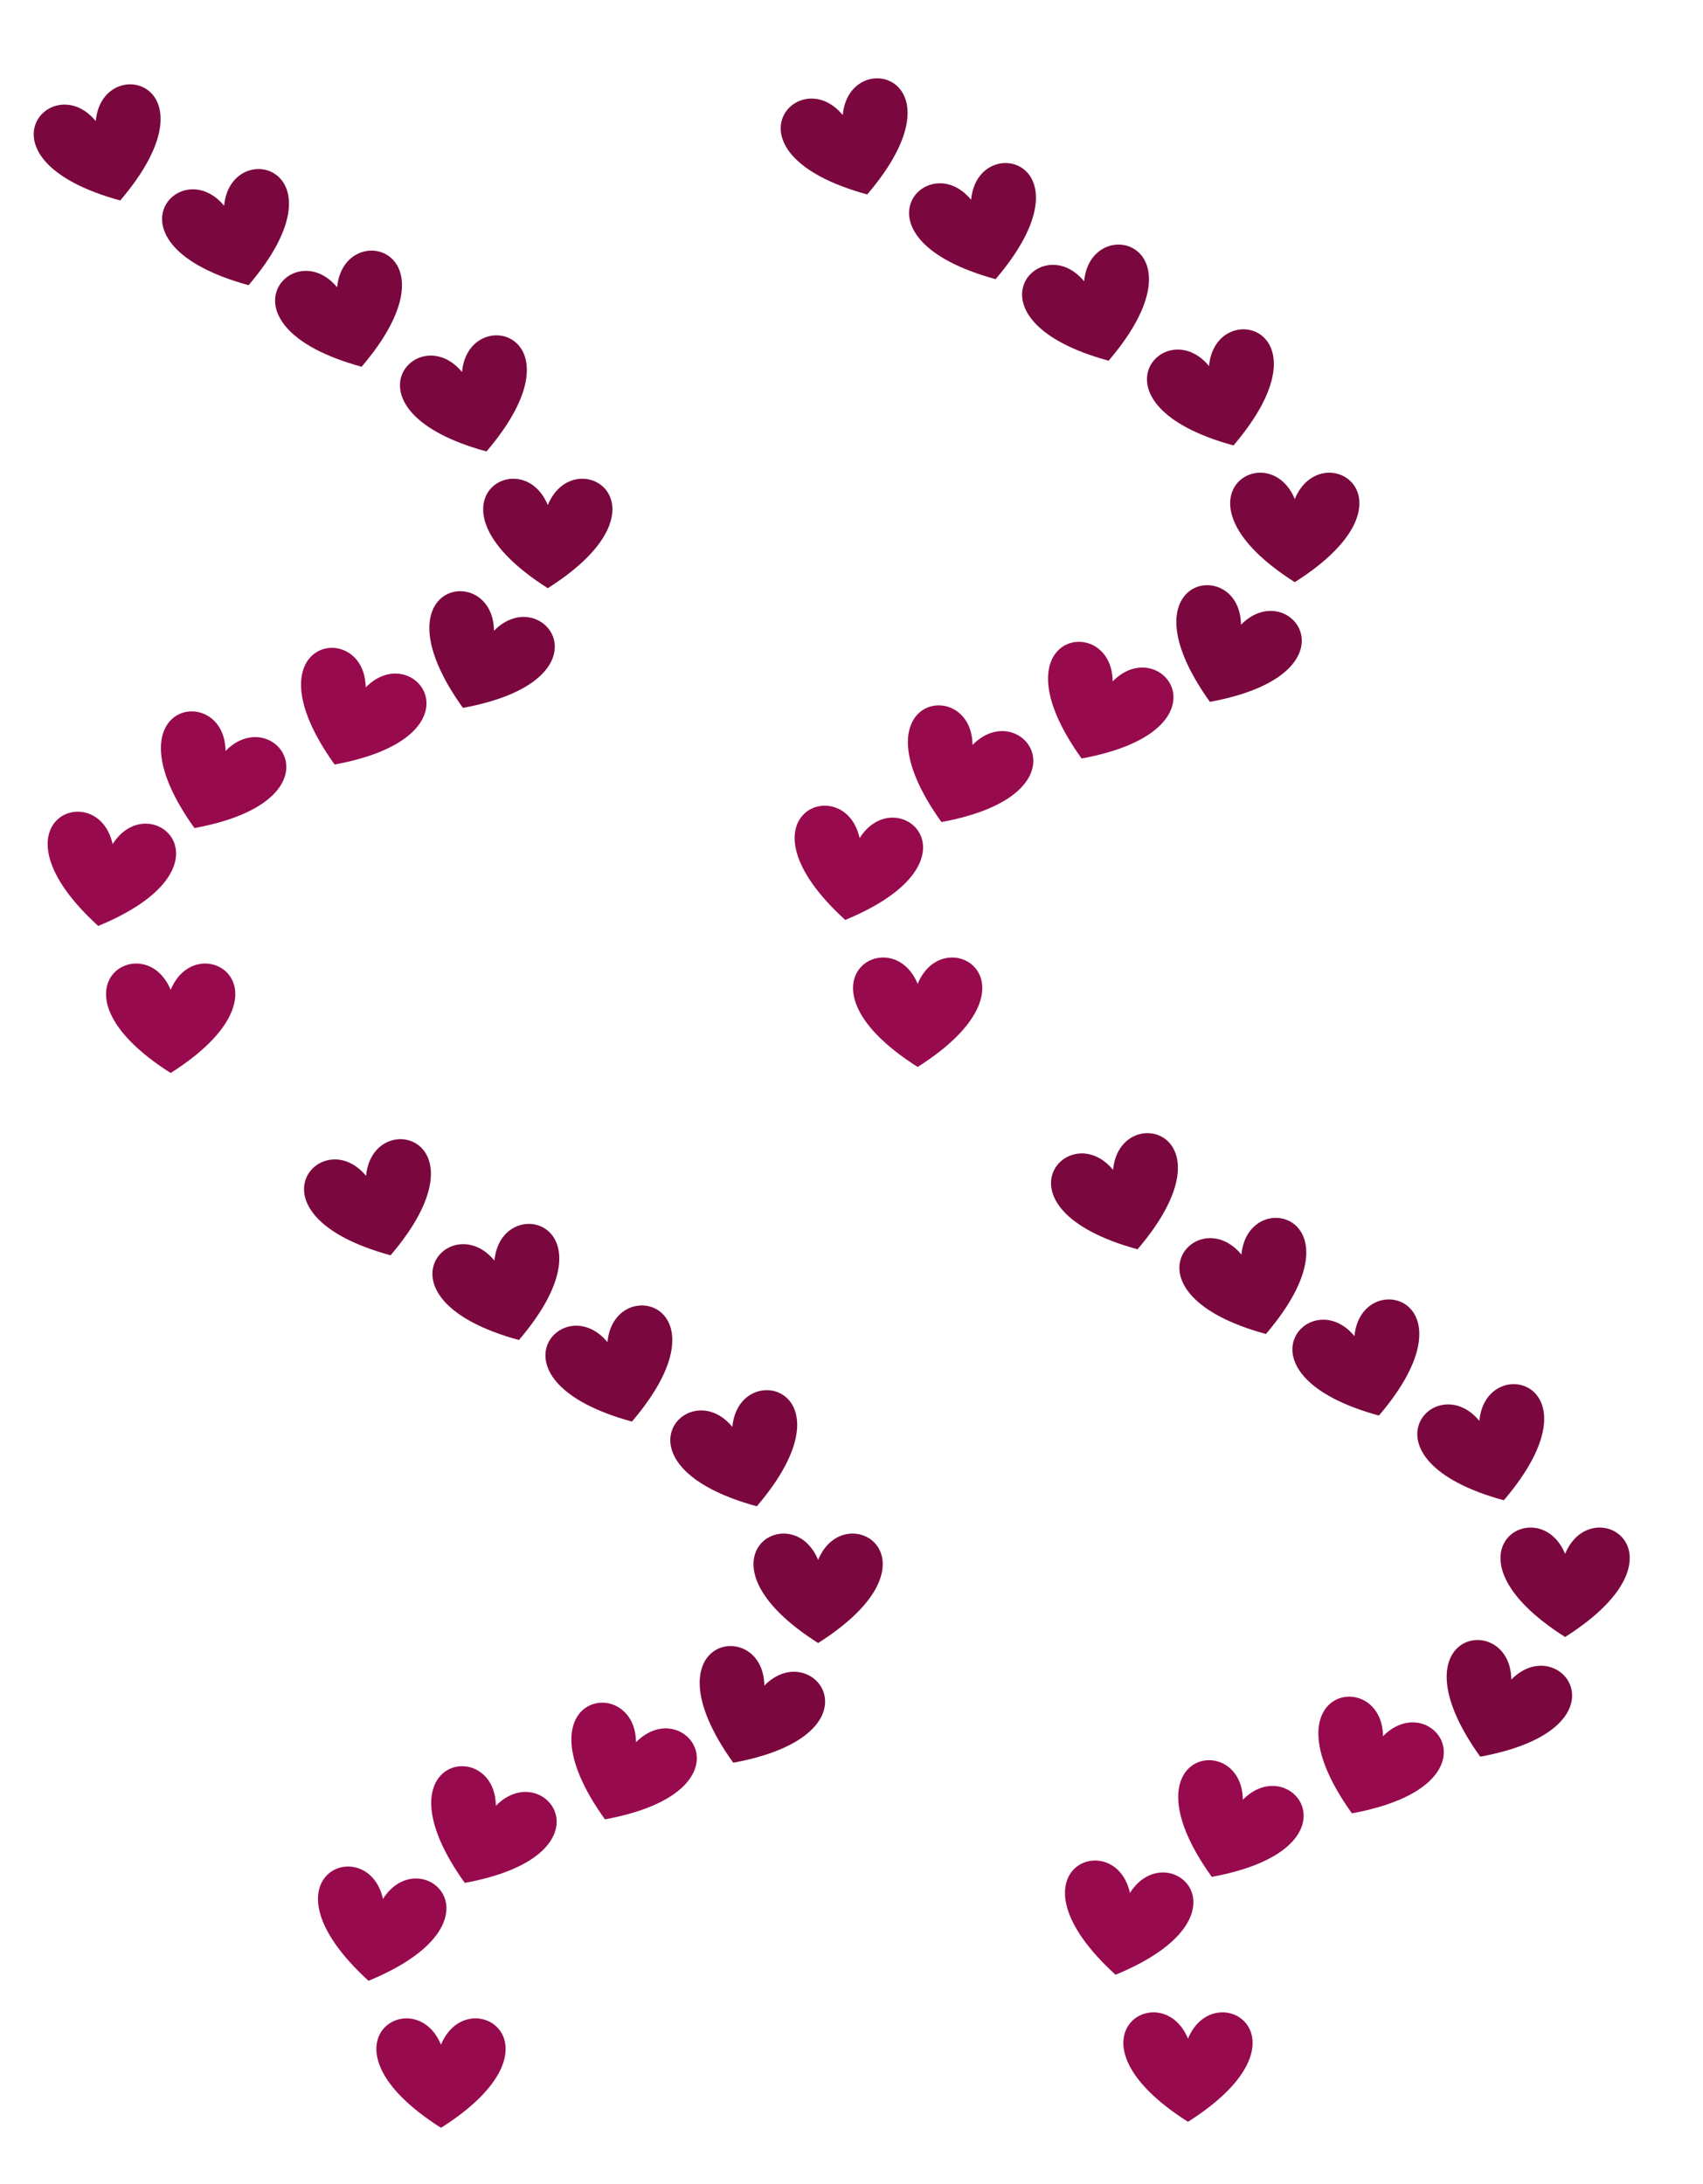 <?xml version="1.0" encoding="UTF-8" standalone="no"?>
<svg
   version="1.0"
   width="510.287mm"
   height="654.331mm"
   id="svg12"
   xmlns="http://www.w3.org/2000/svg"
   xmlns:svg="http://www.w3.org/2000/svg">
  <defs
     id="defs1">
    <clipPath
       clipPathUnits="userSpaceOnUse"
       id="clipEmfPath1">
      <path
         d="M 0,0 H 718.375 V 1277.153 H 0 Z"
         id="path1" />
    </clipPath>
    <clipPath
       clipPathUnits="userSpaceOnUse"
       id="clipEmfPath1-6">
      <path
         d="M 0,0 H 718.375 V 1277.153 H 0 Z"
         id="path1-7" />
    </clipPath>
    <clipPath
       clipPathUnits="userSpaceOnUse"
       id="clipEmfPath1-8">
      <path
         d="M 0,0 H 718.375 V 1277.153 H 0 Z"
         id="path1-4" />
    </clipPath>
    <clipPath
       clipPathUnits="userSpaceOnUse"
       id="clipEmfPath1-6-7">
      <path
         d="M 0,0 H 718.375 V 1277.153 H 0 Z"
         id="path1-7-2" />
    </clipPath>
  </defs>
  <path
     style="fill:#ffffff;fill-opacity:0;fill-rule:evenodd;stroke:none"
     clip-path="url(#clipEmfPath1)"
     d="M 0,0 H 718.413 V 1277.19 H 0 Z"
     id="path2"
     transform="scale(2.685,1.936)" />
  <g
     id="g12"
     transform="translate(-8.205,-16.41)">
    <path
       style="fill:#7a083e;fill-opacity:1;fill-rule:evenodd;stroke:none"
       clip-path="url(#clipEmfPath1)"
       d="m 116.643,153.488 c 7.354,-78.856 141.797,-43.67 27.718,89.943 C -25.154,197.158 66.147,92.432 116.643,153.488 Z"
       id="path3" />
    <path
       style="fill:#7a083e;fill-opacity:1;fill-rule:evenodd;stroke:none"
       clip-path="url(#clipEmfPath1)"
       d="m 262.023,249.427 c 7.354,-78.856 141.797,-43.67 27.718,89.943 -169.515,-46.273 -78.215,-150.999 -27.718,-89.943 z"
       id="path4" />
    <path
       style="fill:#7a083e;fill-opacity:1;fill-rule:evenodd;stroke:none"
       clip-path="url(#clipEmfPath1)"
       d="m 390.017,341.783 c 7.354,-78.856 141.797,-43.67 27.718,89.943 -169.515,-46.273 -78.215,-150.999 -27.718,-89.943 z"
       id="path5" />
    <path
       style="fill:#7a083e;fill-opacity:1;fill-rule:evenodd;stroke:none"
       clip-path="url(#clipEmfPath1)"
       d="m 531.437,437.723 c 7.354,-78.856 141.797,-43.67 27.718,89.943 -169.515,-46.273 -78.215,-150.999 -27.718,-89.943 z"
       id="path6" />
    <path
       style="fill:#7a083e;fill-opacity:1;fill-rule:evenodd;stroke:none"
       clip-path="url(#clipEmfPath1)"
       d="m 628.583,588.382 c 30.245,-73.199 148.359,0 0,94.129 -148.359,-94.129 -30.283,-167.328 0,-94.129 z"
       id="path7" />
    <path
       style="fill:#7a083e;fill-opacity:1;fill-rule:evenodd;stroke:none"
       clip-path="url(#clipEmfPath1)"
       d="m 567.64,730.744 c 55.437,-56.568 137.611,55.512 -35.185,87.303 -102.388,-142.777 34.469,-166.498 35.185,-87.303 z"
       id="path8" />
    <path
       style="fill:#980a4e;fill-opacity:1;fill-rule:evenodd;stroke:none"
       clip-path="url(#clipEmfPath1)"
       d="M 422.336,794.892 C 477.773,738.325 559.947,850.404 387.151,882.196 284.763,739.418 421.62,715.697 422.336,794.892 Z"
       id="path9" />
    <path
       style="fill:#980a4e;fill-opacity:1;fill-rule:evenodd;stroke:none"
       clip-path="url(#clipEmfPath1)"
       d="m 263.607,866.847 c 55.437,-56.568 137.611,55.512 -35.185,87.303 -102.388,-142.777 34.469,-166.498 35.185,-87.303 z"
       id="path10" />
    <path
       style="fill:#980a4e;fill-opacity:1;fill-rule:evenodd;stroke:none"
       clip-path="url(#clipEmfPath1)"
       d="m 135.763,972.327 c 42.501,-66.863 146.134,25.72 -16.329,92.696 -129.767,-118.453 -0.792,-170.043 16.329,-92.696 z"
       id="path11" />
    <path
       style="fill:#980a4e;fill-opacity:1;fill-rule:evenodd;stroke:none"
       clip-path="url(#clipEmfPath1)"
       d="m 201.495,1137.392 c 30.245,-73.199 148.359,0 0,94.129 -148.359,-94.129 -30.283,-167.328 0,-94.129 z"
       id="path12" />
    <path
       style="fill:#7a083e;fill-opacity:1;fill-rule:evenodd;stroke:none"
       clip-path="url(#clipEmfPath1-6)"
       d="m 116.643,153.488 c 7.354,-78.856 141.797,-43.67 27.718,89.943 C -25.154,197.158 66.147,92.432 116.643,153.488 Z"
       id="path11-9"
       transform="translate(845.965,-6.817)" />
    <path
       style="fill:#7a083e;fill-opacity:1;fill-rule:evenodd;stroke:none"
       clip-path="url(#clipEmfPath1-6)"
       d="m 262.023,249.427 c 7.354,-78.856 141.797,-43.67 27.718,89.943 -169.515,-46.273 -78.215,-150.999 -27.718,-89.943 z"
       id="path12-3"
       transform="translate(845.965,-6.817)" />
    <path
       style="fill:#7a083e;fill-opacity:1;fill-rule:evenodd;stroke:none"
       clip-path="url(#clipEmfPath1-6)"
       d="m 390.017,341.783 c 7.354,-78.856 141.797,-43.67 27.718,89.943 -169.515,-46.273 -78.215,-150.999 -27.718,-89.943 z"
       id="path13"
       transform="translate(845.965,-6.817)" />
    <path
       style="fill:#7a083e;fill-opacity:1;fill-rule:evenodd;stroke:none"
       clip-path="url(#clipEmfPath1-6)"
       d="m 531.437,437.723 c 7.354,-78.856 141.797,-43.67 27.718,89.943 -169.515,-46.273 -78.215,-150.999 -27.718,-89.943 z"
       id="path14"
       transform="translate(845.965,-6.817)" />
    <path
       style="fill:#7a083e;fill-opacity:1;fill-rule:evenodd;stroke:none"
       clip-path="url(#clipEmfPath1-6)"
       d="m 628.583,588.382 c 30.245,-73.199 148.359,0 0,94.129 -148.359,-94.129 -30.283,-167.328 0,-94.129 z"
       id="path15"
       transform="translate(845.965,-6.817)" />
    <path
       style="fill:#7a083e;fill-opacity:1;fill-rule:evenodd;stroke:none"
       clip-path="url(#clipEmfPath1-6)"
       d="m 567.64,730.744 c 55.437,-56.568 137.611,55.512 -35.185,87.303 -102.388,-142.777 34.469,-166.498 35.185,-87.303 z"
       id="path16"
       transform="translate(845.965,-6.817)" />
    <path
       style="fill:#980a4e;fill-opacity:1;fill-rule:evenodd;stroke:none"
       clip-path="url(#clipEmfPath1-6)"
       d="M 422.336,794.892 C 477.773,738.325 559.947,850.404 387.151,882.196 284.763,739.418 421.62,715.697 422.336,794.892 Z"
       id="path17"
       transform="translate(845.965,-6.817)" />
    <path
       style="fill:#980a4e;fill-opacity:1;fill-rule:evenodd;stroke:none"
       clip-path="url(#clipEmfPath1-6)"
       d="m 263.607,866.847 c 55.437,-56.568 137.611,55.512 -35.185,87.303 -102.388,-142.777 34.469,-166.498 35.185,-87.303 z"
       id="path18"
       transform="translate(845.965,-6.817)" />
    <path
       style="fill:#980a4e;fill-opacity:1;fill-rule:evenodd;stroke:none"
       clip-path="url(#clipEmfPath1-6)"
       d="m 135.763,972.327 c 42.501,-66.863 146.134,25.72 -16.329,92.696 -129.767,-118.453 -0.792,-170.043 16.329,-92.696 z"
       id="path19"
       transform="translate(845.965,-6.817)" />
    <path
       style="fill:#980a4e;fill-opacity:1;fill-rule:evenodd;stroke:none"
       clip-path="url(#clipEmfPath1-6)"
       d="m 201.495,1137.392 c 30.245,-73.199 148.359,0 0,94.129 -148.359,-94.129 -30.283,-167.328 0,-94.129 z"
       id="path20"
       transform="translate(845.965,-6.817)" />
  </g>
  <g
     id="g12-4"
     transform="translate(297.938,1178.151)">
    <path
       style="fill:#7a083e;fill-opacity:1;fill-rule:evenodd;stroke:none"
       clip-path="url(#clipEmfPath1-8)"
       d="m 116.643,153.488 c 7.354,-78.856 141.797,-43.67 27.718,89.943 C -25.154,197.158 66.147,92.432 116.643,153.488 Z"
       id="path20-9" />
    <path
       style="fill:#7a083e;fill-opacity:1;fill-rule:evenodd;stroke:none"
       clip-path="url(#clipEmfPath1-8)"
       d="m 262.023,249.427 c 7.354,-78.856 141.797,-43.67 27.718,89.943 -169.515,-46.273 -78.215,-150.999 -27.718,-89.943 z"
       id="path21" />
    <path
       style="fill:#7a083e;fill-opacity:1;fill-rule:evenodd;stroke:none"
       clip-path="url(#clipEmfPath1-8)"
       d="m 390.017,341.783 c 7.354,-78.856 141.797,-43.67 27.718,89.943 -169.515,-46.273 -78.215,-150.999 -27.718,-89.943 z"
       id="path22" />
    <path
       style="fill:#7a083e;fill-opacity:1;fill-rule:evenodd;stroke:none"
       clip-path="url(#clipEmfPath1-8)"
       d="m 531.437,437.723 c 7.354,-78.856 141.797,-43.67 27.718,89.943 -169.515,-46.273 -78.215,-150.999 -27.718,-89.943 z"
       id="path23" />
    <path
       style="fill:#7a083e;fill-opacity:1;fill-rule:evenodd;stroke:none"
       clip-path="url(#clipEmfPath1-8)"
       d="m 628.583,588.382 c 30.245,-73.199 148.359,0 0,94.129 -148.359,-94.129 -30.283,-167.328 0,-94.129 z"
       id="path24" />
    <path
       style="fill:#7a083e;fill-opacity:1;fill-rule:evenodd;stroke:none"
       clip-path="url(#clipEmfPath1-8)"
       d="m 567.64,730.744 c 55.437,-56.568 137.611,55.512 -35.185,87.303 -102.388,-142.777 34.469,-166.498 35.185,-87.303 z"
       id="path25" />
    <path
       style="fill:#980a4e;fill-opacity:1;fill-rule:evenodd;stroke:none"
       clip-path="url(#clipEmfPath1-8)"
       d="M 422.336,794.892 C 477.773,738.325 559.947,850.404 387.151,882.196 284.763,739.418 421.62,715.697 422.336,794.892 Z"
       id="path26" />
    <path
       style="fill:#980a4e;fill-opacity:1;fill-rule:evenodd;stroke:none"
       clip-path="url(#clipEmfPath1-8)"
       d="m 263.607,866.847 c 55.437,-56.568 137.611,55.512 -35.185,87.303 -102.388,-142.777 34.469,-166.498 35.185,-87.303 z"
       id="path27" />
    <path
       style="fill:#980a4e;fill-opacity:1;fill-rule:evenodd;stroke:none"
       clip-path="url(#clipEmfPath1-8)"
       d="m 135.763,972.327 c 42.501,-66.863 146.134,25.72 -16.329,92.696 -129.767,-118.453 -0.792,-170.043 16.329,-92.696 z"
       id="path28" />
    <path
       style="fill:#980a4e;fill-opacity:1;fill-rule:evenodd;stroke:none"
       clip-path="url(#clipEmfPath1-8)"
       d="m 201.495,1137.392 c 30.245,-73.199 148.359,0 0,94.129 -148.359,-94.129 -30.283,-167.328 0,-94.129 z"
       id="path29" />
    <path
       style="fill:#7a083e;fill-opacity:1;fill-rule:evenodd;stroke:none"
       clip-path="url(#clipEmfPath1-6-7)"
       d="m 116.643,153.488 c 7.354,-78.856 141.797,-43.67 27.718,89.943 C -25.154,197.158 66.147,92.432 116.643,153.488 Z"
       id="path11-9-0"
       transform="translate(845.965,-6.817)" />
    <path
       style="fill:#7a083e;fill-opacity:1;fill-rule:evenodd;stroke:none"
       clip-path="url(#clipEmfPath1-6-7)"
       d="m 262.023,249.427 c 7.354,-78.856 141.797,-43.67 27.718,89.943 -169.515,-46.273 -78.215,-150.999 -27.718,-89.943 z"
       id="path12-3-9"
       transform="translate(845.965,-6.817)" />
    <path
       style="fill:#7a083e;fill-opacity:1;fill-rule:evenodd;stroke:none"
       clip-path="url(#clipEmfPath1-6-7)"
       d="m 390.017,341.783 c 7.354,-78.856 141.797,-43.67 27.718,89.943 -169.515,-46.273 -78.215,-150.999 -27.718,-89.943 z"
       id="path30"
       transform="translate(845.965,-6.817)" />
    <path
       style="fill:#7a083e;fill-opacity:1;fill-rule:evenodd;stroke:none"
       clip-path="url(#clipEmfPath1-6-7)"
       d="m 531.437,437.723 c 7.354,-78.856 141.797,-43.67 27.718,89.943 -169.515,-46.273 -78.215,-150.999 -27.718,-89.943 z"
       id="path31"
       transform="translate(845.965,-6.817)" />
    <path
       style="fill:#7a083e;fill-opacity:1;fill-rule:evenodd;stroke:none"
       clip-path="url(#clipEmfPath1-6-7)"
       d="m 628.583,588.382 c 30.245,-73.199 148.359,0 0,94.129 -148.359,-94.129 -30.283,-167.328 0,-94.129 z"
       id="path32"
       transform="translate(845.965,-6.817)" />
    <path
       style="fill:#7a083e;fill-opacity:1;fill-rule:evenodd;stroke:none"
       clip-path="url(#clipEmfPath1-6-7)"
       d="m 567.64,730.744 c 55.437,-56.568 137.611,55.512 -35.185,87.303 -102.388,-142.777 34.469,-166.498 35.185,-87.303 z"
       id="path33"
       transform="translate(845.965,-6.817)" />
    <path
       style="fill:#980a4e;fill-opacity:1;fill-rule:evenodd;stroke:none"
       clip-path="url(#clipEmfPath1-6-7)"
       d="M 422.336,794.892 C 477.773,738.325 559.947,850.404 387.151,882.196 284.763,739.418 421.62,715.697 422.336,794.892 Z"
       id="path34"
       transform="translate(845.965,-6.817)" />
    <path
       style="fill:#980a4e;fill-opacity:1;fill-rule:evenodd;stroke:none"
       clip-path="url(#clipEmfPath1-6-7)"
       d="m 263.607,866.847 c 55.437,-56.568 137.611,55.512 -35.185,87.303 -102.388,-142.777 34.469,-166.498 35.185,-87.303 z"
       id="path35"
       transform="translate(845.965,-6.817)" />
    <path
       style="fill:#980a4e;fill-opacity:1;fill-rule:evenodd;stroke:none"
       clip-path="url(#clipEmfPath1-6-7)"
       d="m 135.763,972.327 c 42.501,-66.863 146.134,25.72 -16.329,92.696 -129.767,-118.453 -0.792,-170.043 16.329,-92.696 z"
       id="path36"
       transform="translate(845.965,-6.817)" />
    <path
       style="fill:#980a4e;fill-opacity:1;fill-rule:evenodd;stroke:none"
       clip-path="url(#clipEmfPath1-6-7)"
       d="m 201.495,1137.392 c 30.245,-73.199 148.359,0 0,94.129 -148.359,-94.129 -30.283,-167.328 0,-94.129 z"
       id="path37"
       transform="translate(845.965,-6.817)" />
  </g>
</svg>

